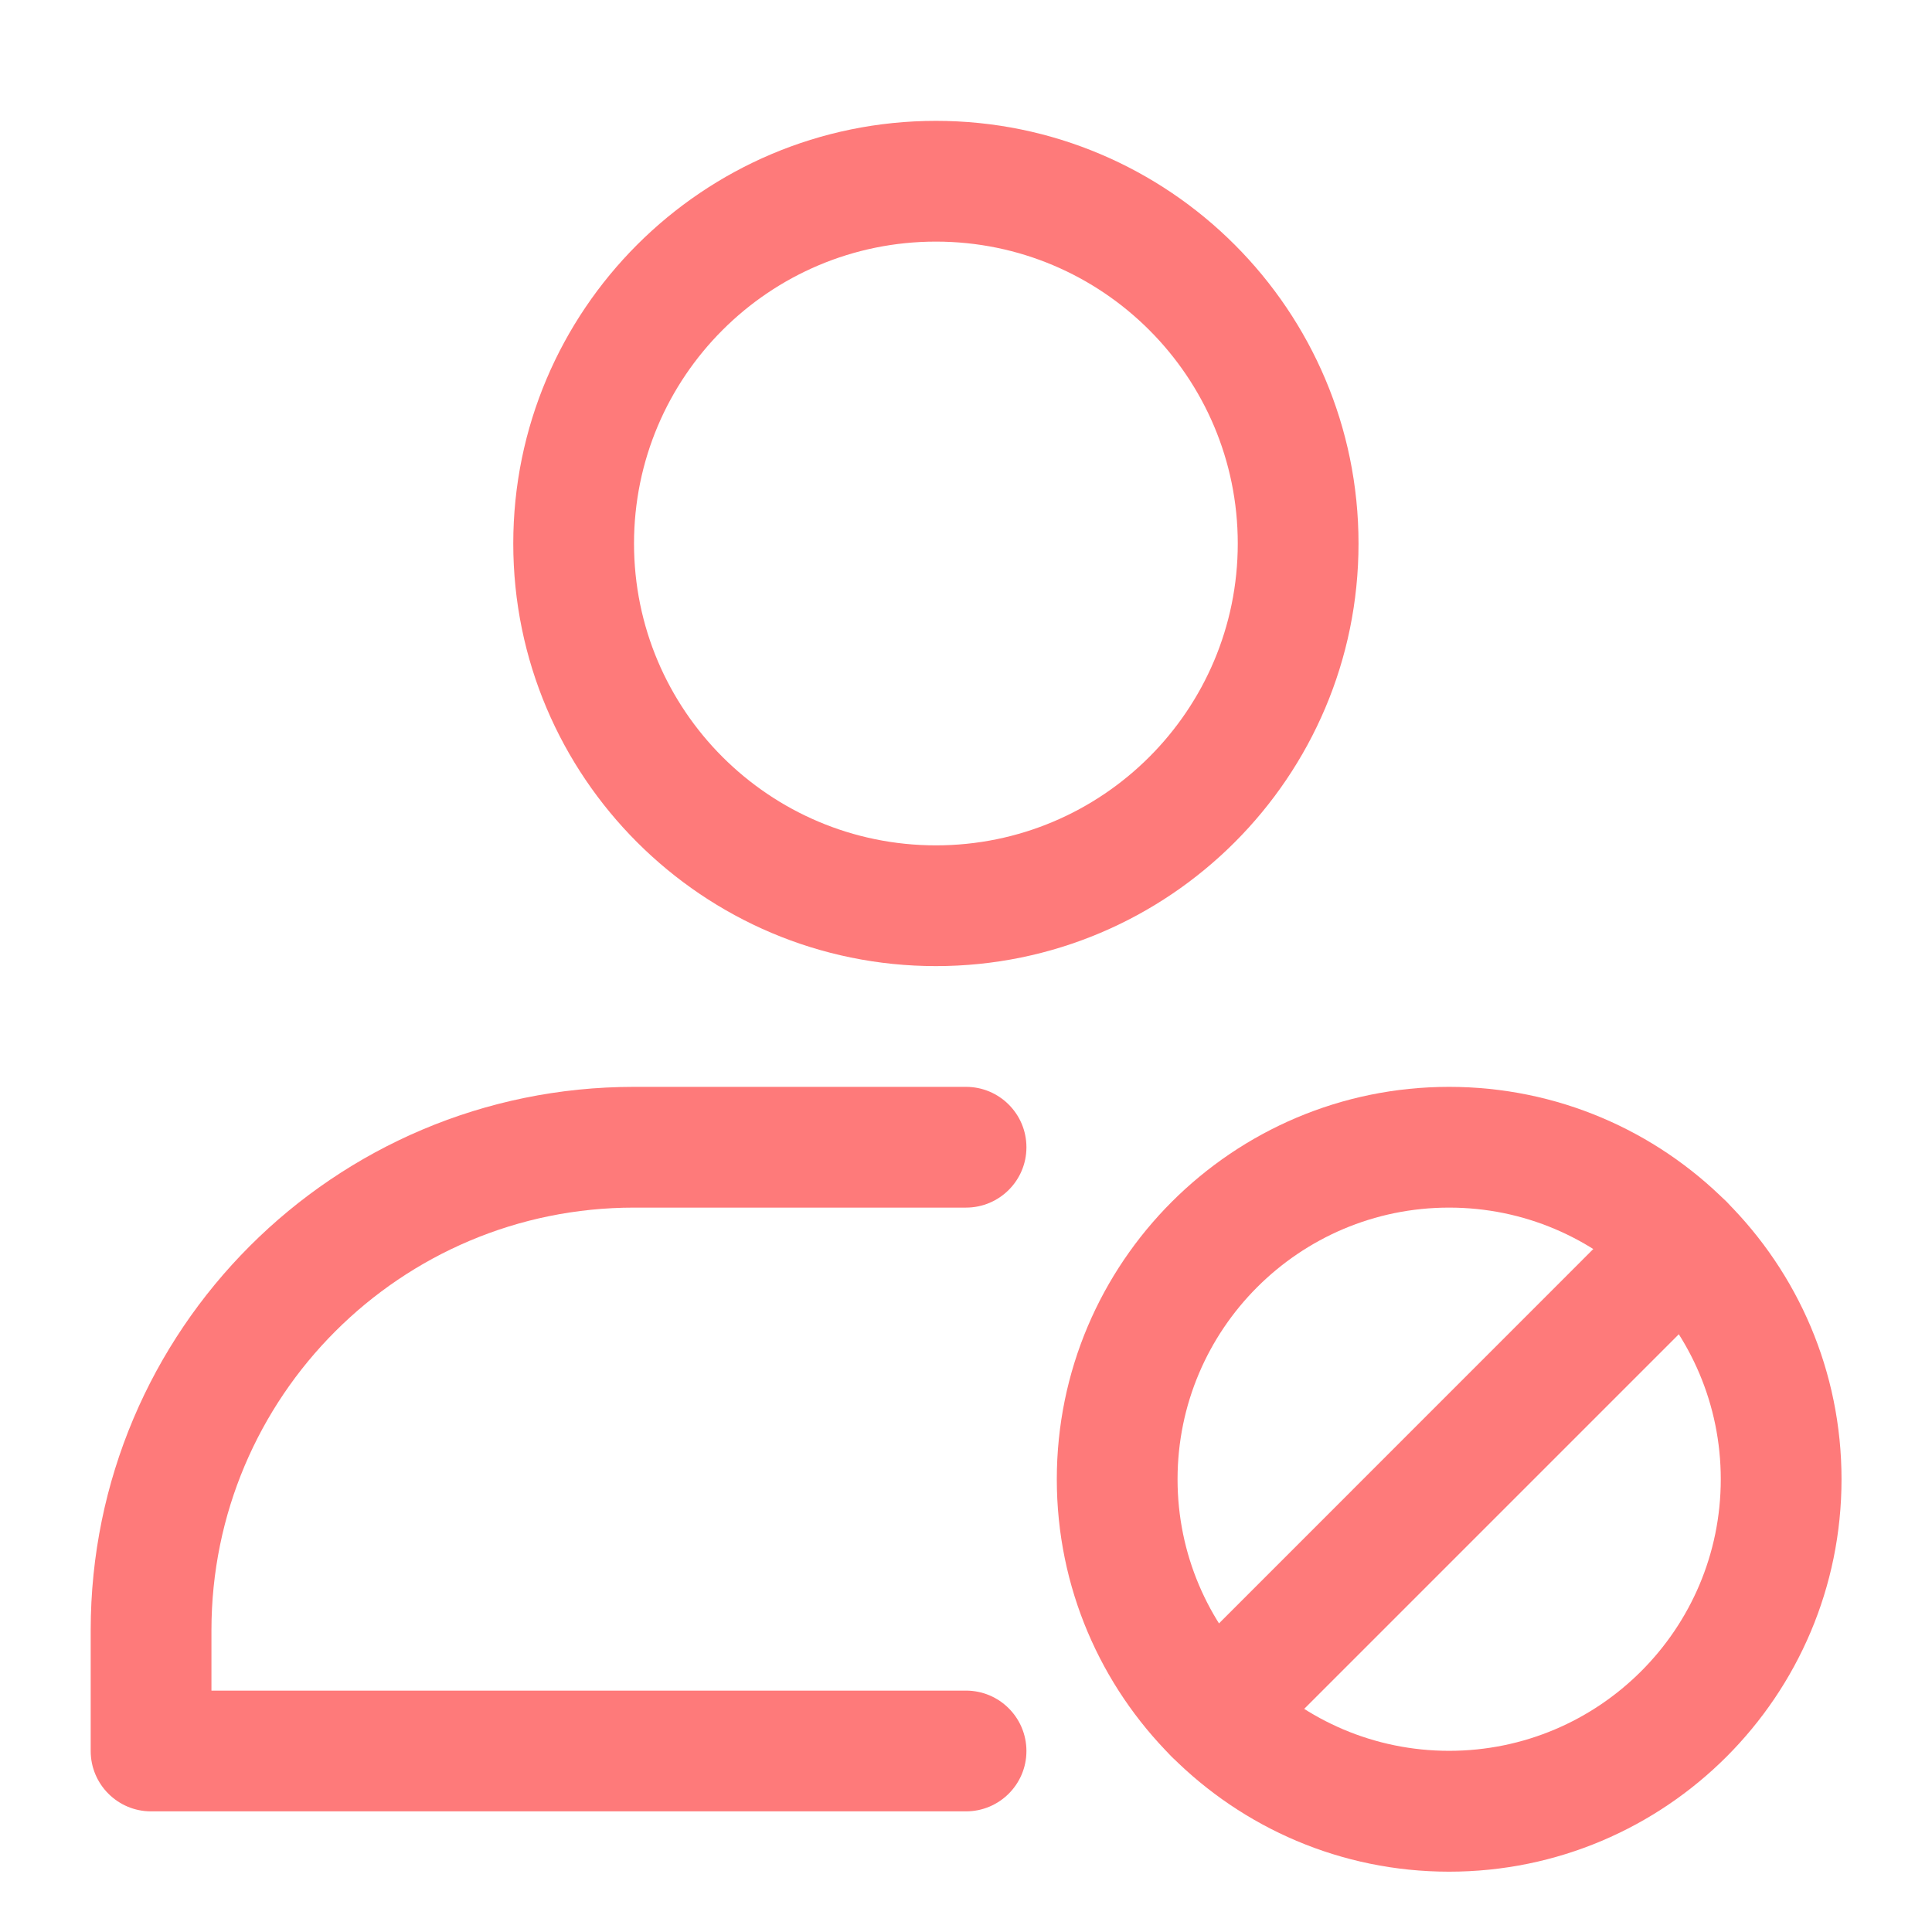 <svg width="18" height="18" viewBox="0 0 18 18" fill="none" xmlns="http://www.w3.org/2000/svg">
<path fill-rule="evenodd" clip-rule="evenodd" d="M8.72 1.126C6.547 1.126 4.782 2.891 4.782 5.064C4.782 7.237 6.547 9.001 8.72 9.001C10.893 9.001 12.657 7.237 12.657 5.064C12.657 2.891 10.893 1.126 8.72 1.126ZM8.72 2.251C10.272 2.251 11.532 3.512 11.532 5.064C11.532 6.616 10.272 7.876 8.72 7.876C7.167 7.876 5.907 6.616 5.907 5.064C5.907 3.512 7.167 2.251 8.72 2.251Z" fill="#FE7A7A"/>
<path fill-rule="evenodd" clip-rule="evenodd" d="M1.97 15.751H9C9.311 15.751 9.563 16.003 9.563 16.314C9.563 16.624 9.311 16.876 9 16.876H1.407C1.097 16.876 0.845 16.624 0.845 16.314C0.845 16.314 0.845 15.85 0.845 15.189C0.845 12.393 3.111 10.126 5.907 10.126H9C9.311 10.126 9.563 10.378 9.563 10.689C9.563 10.999 9.311 11.251 9 11.251H5.907C3.733 11.251 1.97 13.014 1.97 15.189V15.751Z" fill="#FE7A7A"/>
<path fill-rule="evenodd" clip-rule="evenodd" d="M13.501 10.126C11.484 10.126 9.846 11.764 9.846 13.782C9.846 15.8 11.484 17.438 13.501 17.438C15.519 17.438 17.157 15.8 17.157 13.782C17.157 11.764 15.519 10.126 13.501 10.126ZM13.501 11.251C14.898 11.251 16.032 12.385 16.032 13.782C16.032 15.178 14.898 16.312 13.501 16.312C12.105 16.312 10.971 15.178 10.971 13.782C10.971 12.385 12.105 11.251 13.501 11.251Z" fill="#FE7A7A"/>
<path fill-rule="evenodd" clip-rule="evenodd" d="M15.287 11.194L10.914 15.568C10.694 15.787 10.694 16.144 10.914 16.363C11.133 16.583 11.49 16.583 11.709 16.363L16.082 11.99C16.302 11.77 16.302 11.414 16.082 11.194C15.863 10.975 15.506 10.975 15.287 11.194Z" fill="#FE7A7A"/>
</svg>
